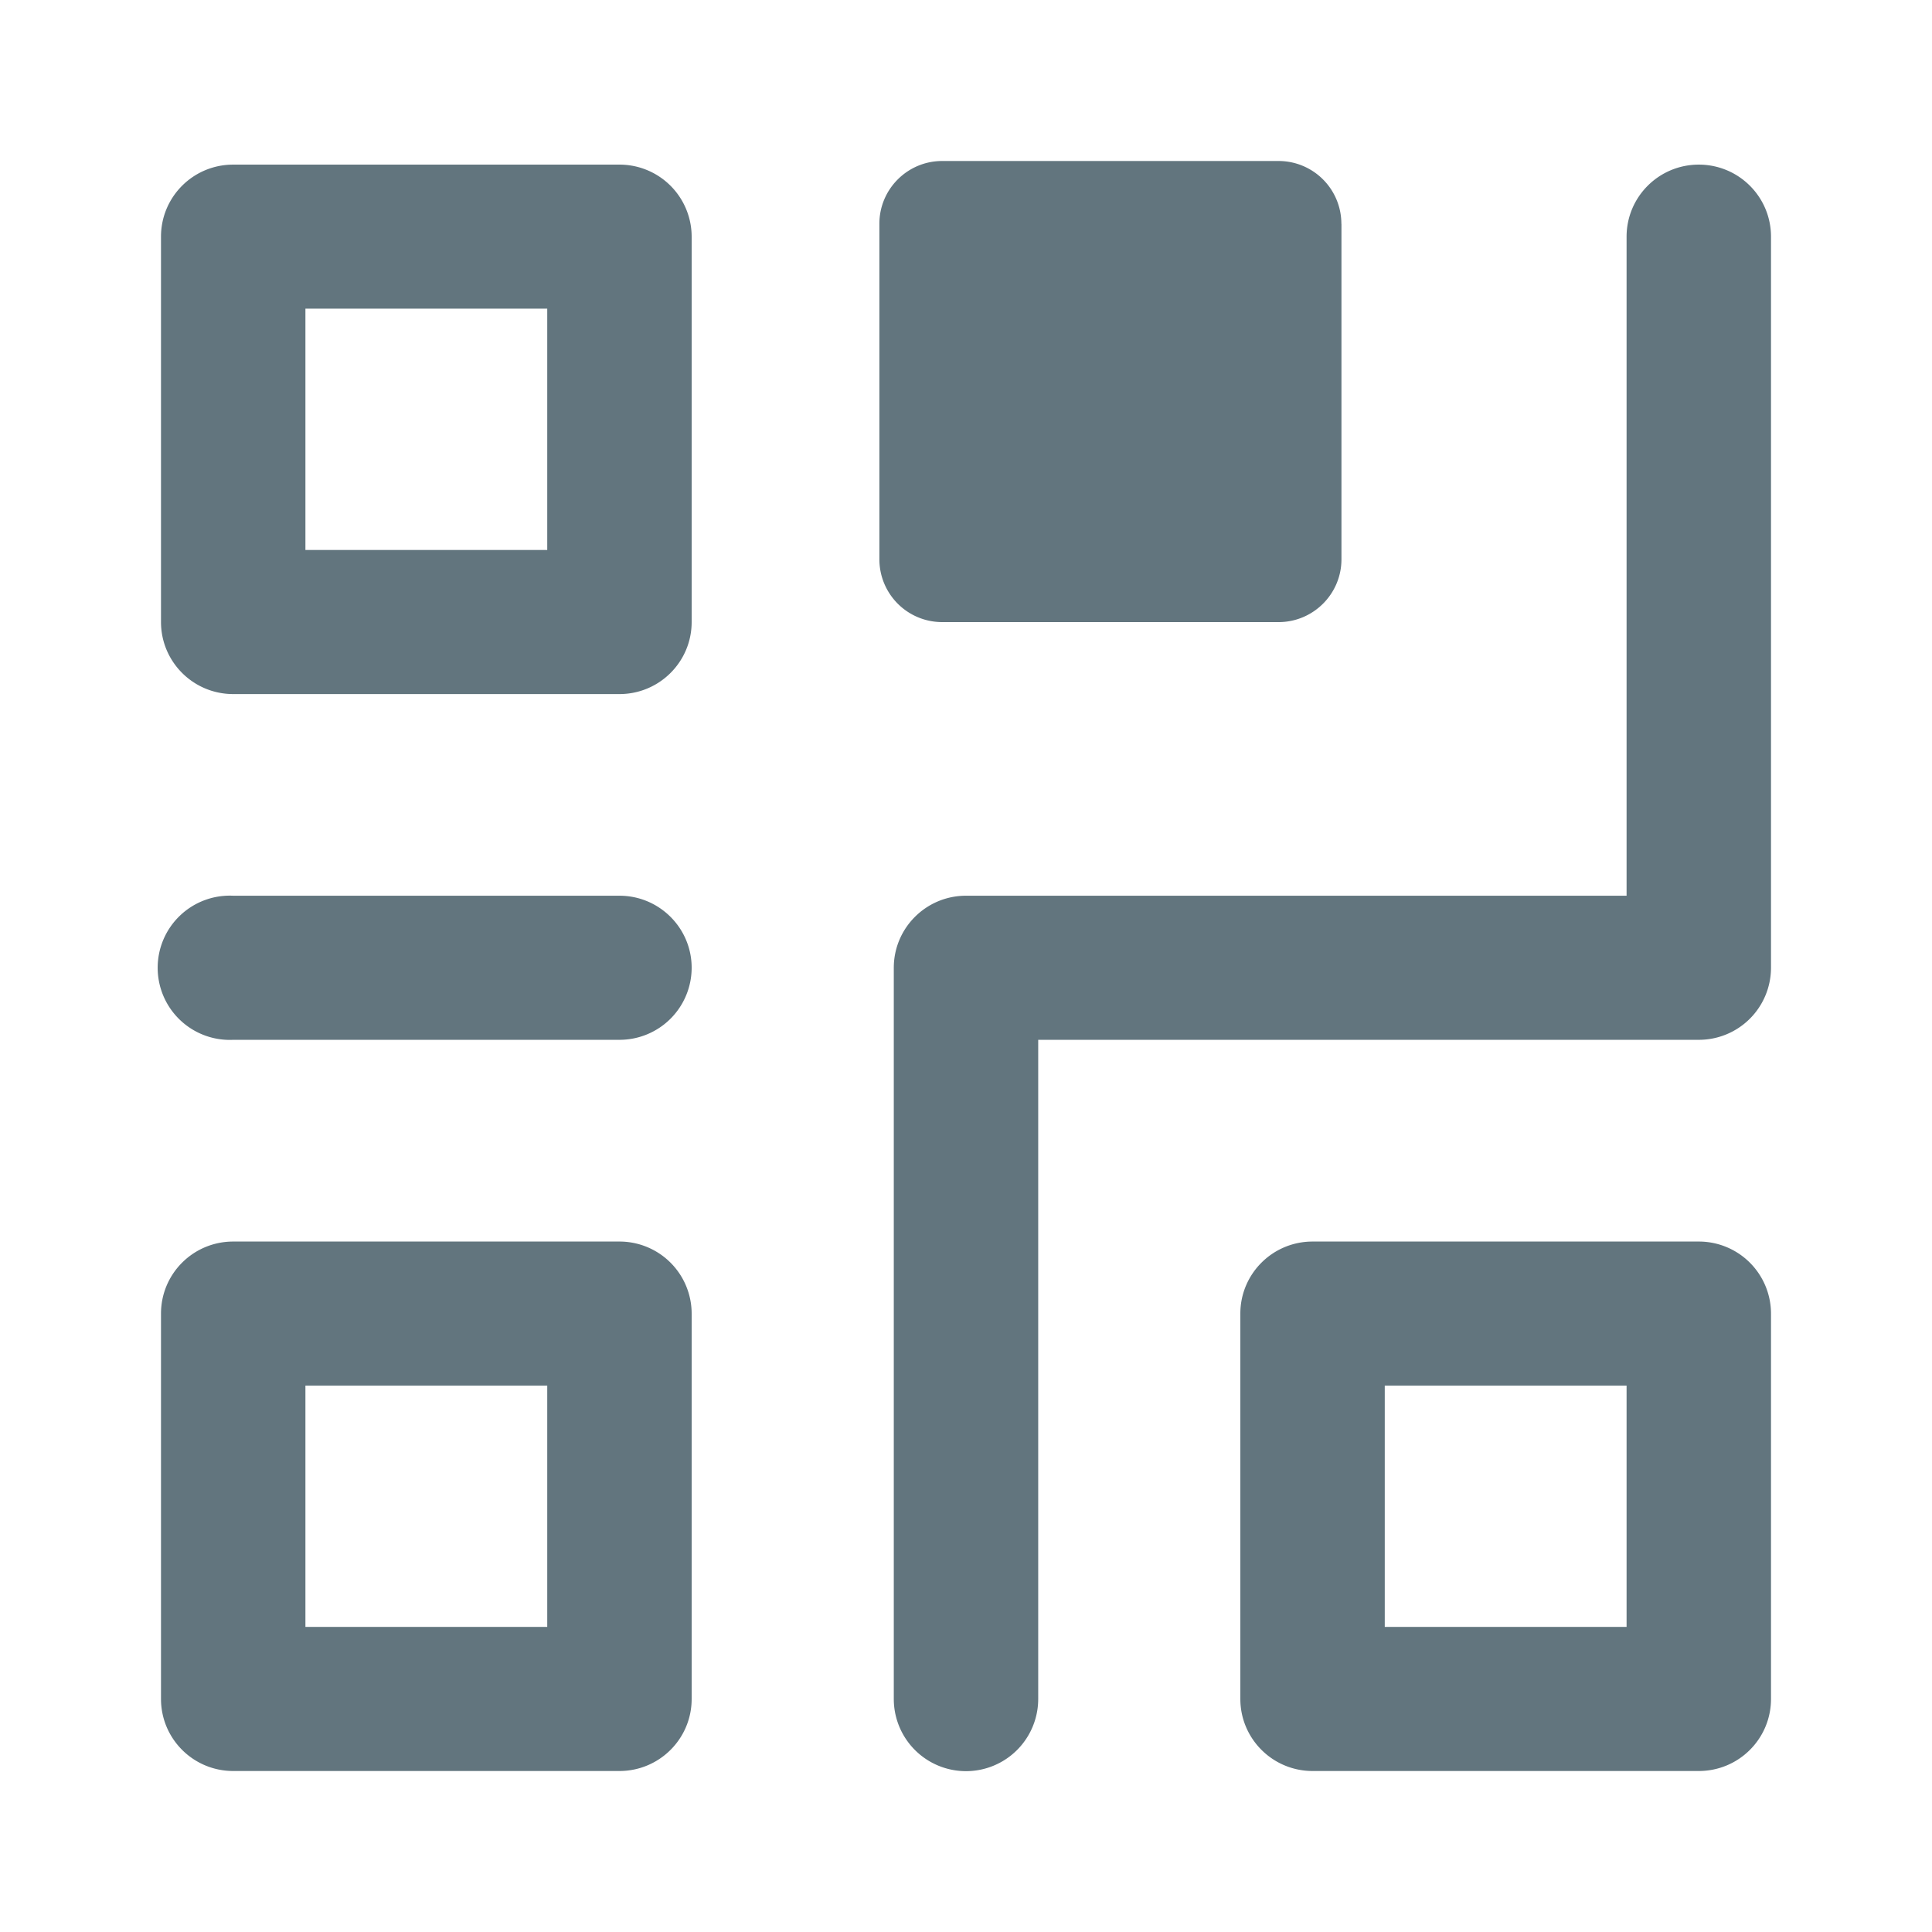 <svg xmlns="http://www.w3.org/2000/svg" fill="none" viewBox="0 0 24 24"><path fill="#62757E" d="M22 2.94v9.082a.896.896 0 0 1-.897.895h-8.206v8.188a.896.896 0 0 1-1.794 0v-9.083c0-.494.402-.895.897-.895h8.206V2.94c0-.495.402-.895.897-.895.496 0 .897.4.897.895Z"/><path fill="#62757E" fill-rule="evenodd" d="M8.592 21.105v-4.787a.896.896 0 0 0-.897-.895H2.897c-.496 0-.897.4-.897.895v4.787c0 .494.401.895.897.895h4.798c.495 0 .897-.4.897-.895Zm-1.794-3.893v2.998H3.794v-2.998h3.004Zm1.794-9.485V2.94a.896.896 0 0 0-.897-.895H2.897c-.496 0-.897.4-.897.895v4.787c0 .494.401.895.897.895h4.798c.495 0 .897-.4.897-.895ZM6.798 3.834v2.998H3.794V3.834h3.004Z" clip-rule="evenodd"/><path fill="#62757E" d="M16.664 2.78v4.168c0 .43-.35.78-.781.78h-4.178a.78.78 0 0 1-.781-.78V2.779c0-.43.35-.779.78-.779h4.179a.78.78 0 0 1 .78.78Z"/><path fill="#62757E" fill-rule="evenodd" d="M22 21.105v-4.787a.896.896 0 0 0-.897-.895h-4.798c-.495 0-.897.4-.897.895v4.787c0 .494.402.895.897.895h4.798c.496 0 .897-.4.897-.895Zm-1.794-3.893v2.998h-3.004v-2.998h3.004Z" clip-rule="evenodd"/><path fill="#62757E" d="M8.592 12.022a.896.896 0 0 1-.897.895H2.897a.896.896 0 1 1 0-1.79h4.798c.495 0 .897.401.897.895Z"/></svg>